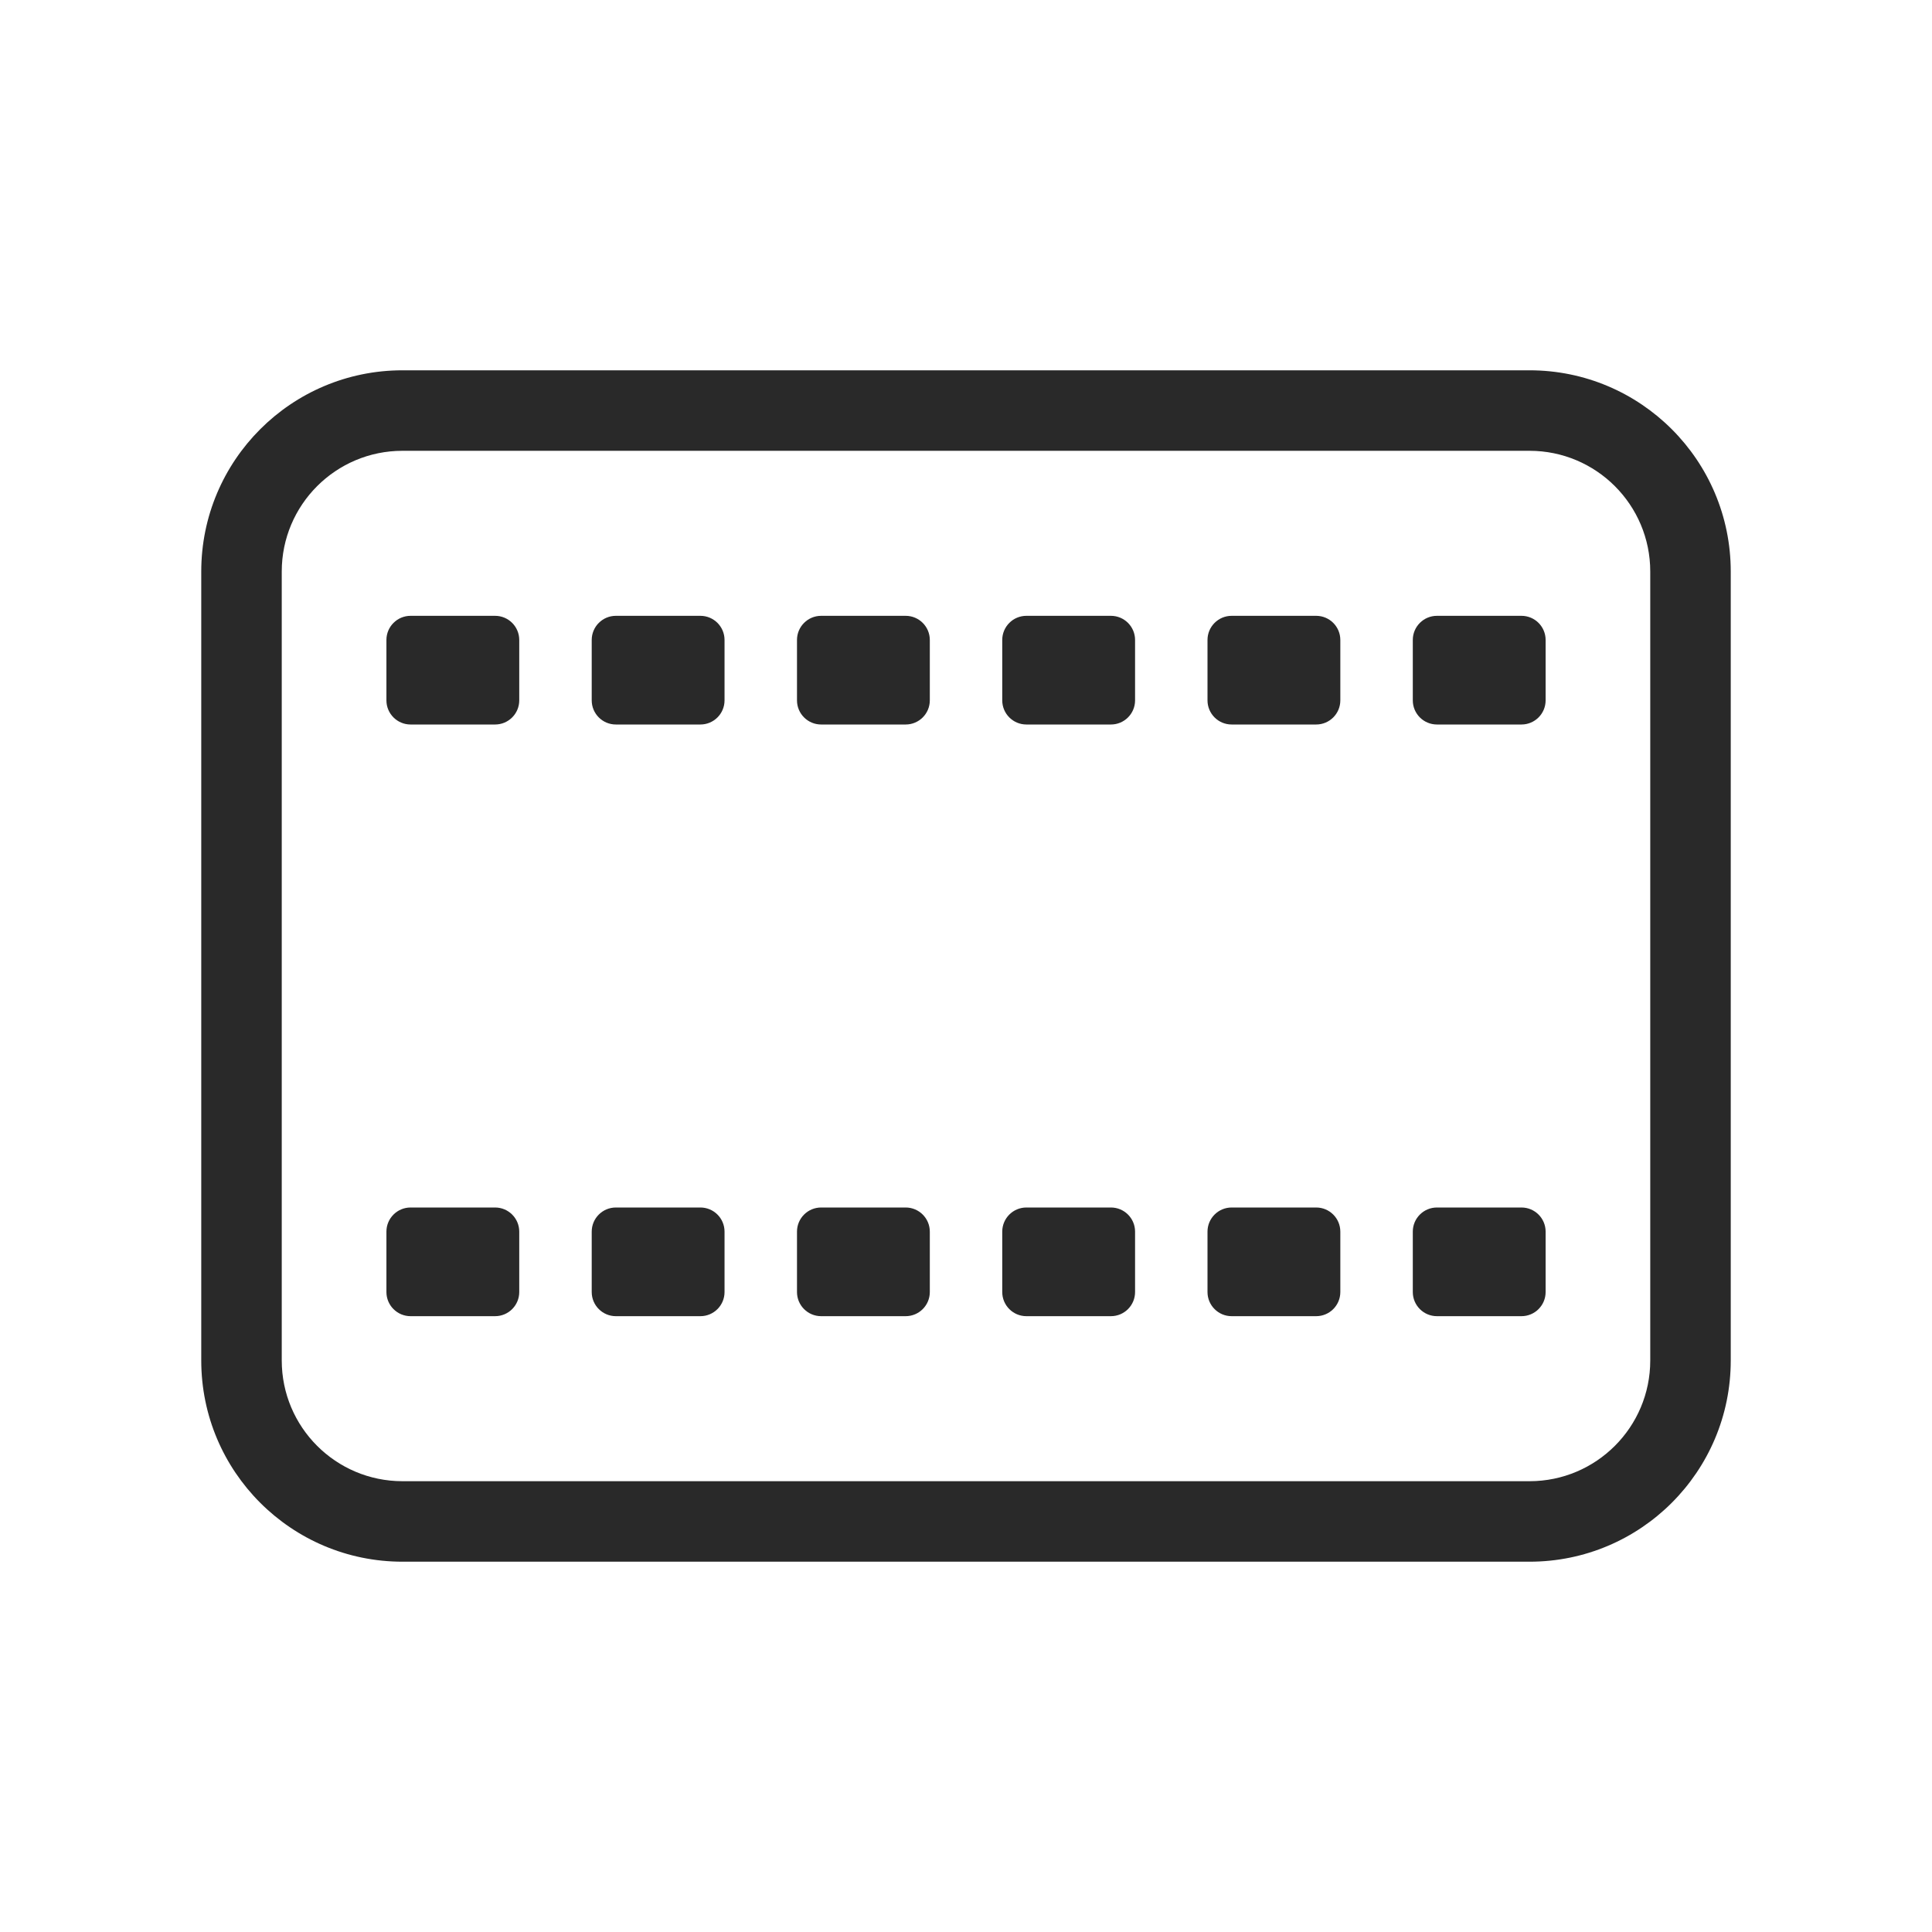 <svg width="96" height="96" viewBox="0 0 96 96" xmlns="http://www.w3.org/2000/svg">
<path fill-rule="evenodd" d="M76 22.4C79.314 22.4 82 25.086 82 28.4V67.6C82 70.914 79.314 73.6 76 73.6H20C16.686 73.6 14 70.914 14 67.6V28.4C14 25.086 16.686 22.4 20 22.4H76ZM86 28.4C86 22.877 81.523 18.4 76 18.4H20C14.477 18.4 10 22.877 10 28.4V67.6C10 73.123 14.477 77.6 20 77.6H76C81.523 77.6 86 73.123 86 67.6V28.4ZM29.402 31.8C29.402 31.137 29.94 30.6 30.602 30.6H34.802C35.465 30.6 36.002 31.137 36.002 31.8V34.8C36.002 35.463 35.465 36 34.802 36H30.602C29.94 36 29.402 35.463 29.402 34.8V31.8ZM20.401 30.6C19.738 30.6 19.201 31.137 19.201 31.8V34.8C19.201 35.463 19.738 36 20.401 36H24.601C25.264 36 25.801 35.463 25.801 34.8V31.8C25.801 31.137 25.264 30.6 24.601 30.6H20.401ZM29.402 61.2C29.402 60.537 29.94 60 30.602 60H34.802C35.465 60 36.002 60.537 36.002 61.2V64.2C36.002 64.863 35.465 65.4 34.802 65.4H30.602C29.94 65.4 29.402 64.863 29.402 64.2V61.2ZM20.401 60C19.738 60 19.201 60.537 19.201 61.2V64.2C19.201 64.863 19.738 65.4 20.401 65.4H24.601C25.264 65.4 25.801 64.863 25.801 64.2V61.2C25.801 60.537 25.264 60 24.601 60H20.401ZM39.602 31.8C39.602 31.137 40.139 30.6 40.802 30.6H45.002C45.664 30.6 46.202 31.137 46.202 31.8V34.8C46.202 35.463 45.664 36 45.002 36H40.802C40.139 36 39.602 35.463 39.602 34.8V31.8ZM40.802 60C40.139 60 39.602 60.537 39.602 61.2V64.2C39.602 64.863 40.139 65.4 40.802 65.4H45.002C45.664 65.4 46.202 64.863 46.202 64.2V61.2C46.202 60.537 45.664 60 45.002 60H40.802ZM49.801 31.8C49.801 31.137 50.338 30.6 51.001 30.6H55.201C55.864 30.6 56.401 31.137 56.401 31.8V34.8C56.401 35.463 55.864 36 55.201 36H51.001C50.338 36 49.801 35.463 49.801 34.8V31.8ZM51.001 60C50.338 60 49.801 60.537 49.801 61.2V64.2C49.801 64.863 50.338 65.4 51.001 65.4H55.201C55.864 65.4 56.401 64.863 56.401 64.2V61.2C56.401 60.537 55.864 60 55.201 60H51.001ZM60 31.8C60 31.137 60.537 30.6 61.2 30.6H65.4C66.063 30.6 66.6 31.137 66.6 31.8V34.8C66.6 35.463 66.063 36 65.4 36H61.2C60.537 36 60 35.463 60 34.8V31.8ZM61.2 60C60.537 60 60 60.537 60 61.2V64.2C60 64.863 60.537 65.4 61.2 65.4H65.4C66.063 65.4 66.6 64.863 66.6 64.2V61.2C66.6 60.537 66.063 60 65.4 60H61.2ZM70.201 31.8C70.201 31.137 70.738 30.6 71.401 30.6H75.601C76.264 30.6 76.801 31.137 76.801 31.8V34.8C76.801 35.463 76.264 36 75.601 36H71.401C70.738 36 70.201 35.463 70.201 34.8V31.8ZM71.401 60C70.738 60 70.201 60.537 70.201 61.2V64.2C70.201 64.863 70.738 65.4 71.401 65.4H75.601C76.264 65.4 76.801 64.863 76.801 64.2V61.2C76.801 60.537 76.264 60 75.601 60H71.401Z" fill="#292929"/>
</svg>

